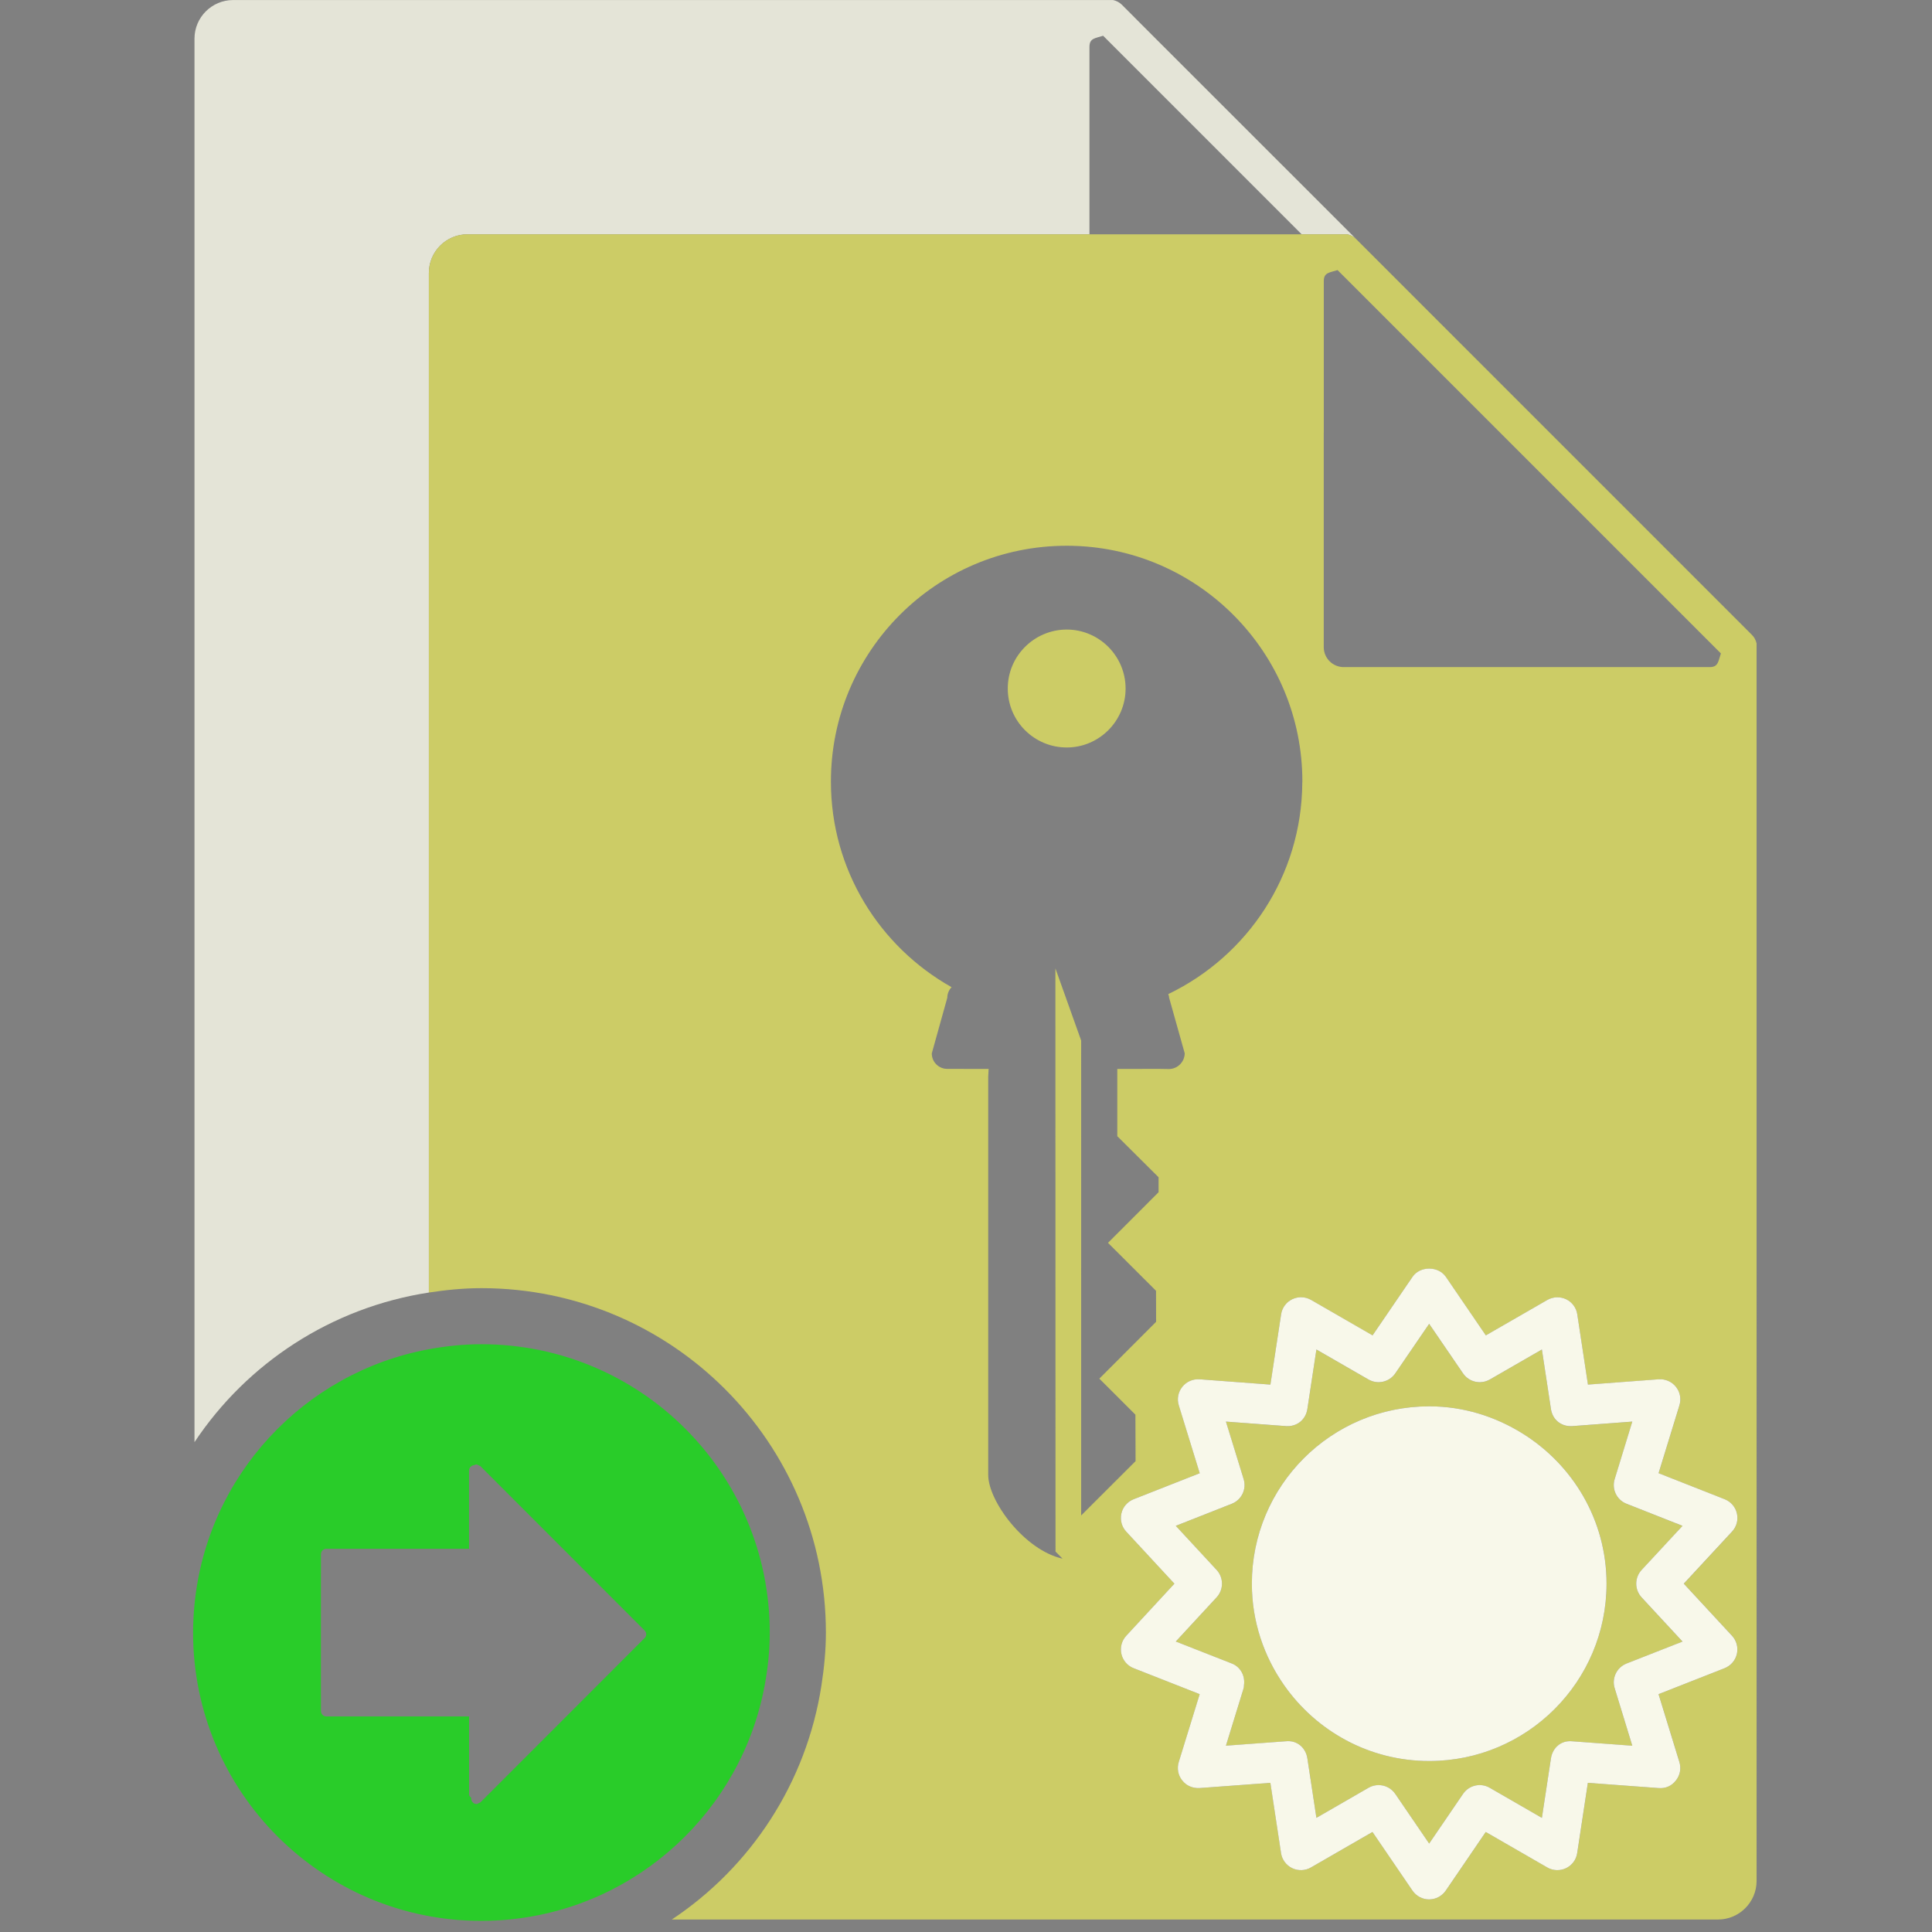 <?xml version="1.0" encoding="utf-8"?>
<!-- Generator: Adobe Illustrator 16.0.0, SVG Export Plug-In . SVG Version: 6.00 Build 0)  -->
<!DOCTYPE svg PUBLIC "-//W3C//DTD SVG 1.1//EN" "http://www.w3.org/Graphics/SVG/1.1/DTD/svg11.dtd">
<svg version="1.1" id="Layer_1" xmlns="http://www.w3.org/2000/svg" xmlns:xlink="http://www.w3.org/1999/xlink" x="0px" y="0px"
	 width="48px" height="48px" viewBox="0 0 48 48" enable-background="new 0 0 48 48" xml:space="preserve">
<rect x="0" y="0" width="48" height="48" fill="#808080" stroke="none"/>
<path fill="none" d="M248.594,0.125H185.25c-2.964,0-5.375,2.411-5.375,5.375s2.411,5.375,5.375,5.375h62.47
	C246.861,7.313,247.146,3.534,248.594,0.125z"/>
<g>
	<path fill="#504C71" d="M71.151-0.225c-0.054,0-0.107,0.004-0.161,0.011h0.252C71.214-0.221,71.183-0.225,71.151-0.225z"/>
</g>
<g>
	<path fill="#504C71" d="M81.418,10.042c0-0.031-0.004-0.062-0.01-0.091v0.252C81.414,10.149,81.418,10.096,81.418,10.042z"/>
</g>
<g>
	<path fill="#504C71" d="M76.973,5.596c-0.056,0-0.108,0.004-0.159,0.011h0.251C77.034,5.6,77.003,5.596,76.973,5.596z"/>
</g>
<g>
	<path fill="#504C71" d="M87.239,15.863c0-0.031-0.004-0.062-0.01-0.091v0.252C87.234,15.971,87.239,15.917,87.239,15.863z"/>
</g>
<path fill="none" d="M27.406,0.888c-0.197,0.065-0.34,0.058-0.34,0.278v4.655h5.272L27.406,0.888z"/>
<polygon fill="#C7C5B1" points="37.01,9.255 36.146,8.393 37.241,9.487 "/>
<path fill="#E4E4D7" d="M10.655,32.113V6.78c0-0.529,0.43-0.959,0.958-0.959h15.454V1.166c0-0.221,0.143-0.213,0.34-0.278
	l4.933,4.934h0.886h0.252c0.081,0.018,0.156,0.058,0.215,0.116L28.6,0.847l-0.727-0.729c-0.063-0.06-0.137-0.1-0.219-0.117h-0.252
	H5.792c-0.529,0-0.96,0.43-0.96,0.959V35.83C6.136,33.869,8.229,32.486,10.655,32.113z"/>
<path fill="none" d="M37.82,35.61c-0.674-0.418-1.461-0.671-2.313-0.671c-2.434,0-4.406,1.973-4.406,4.406
	c0,0.94,0.3,1.808,0.802,2.523c0.797,1.136,2.111,1.883,3.604,1.883c2.434,0,4.406-1.973,4.406-4.406
	C39.914,37.764,39.073,36.387,37.82,35.61z"/>
<path fill="none" d="M33.385,16.573h4.436h4.654c0.219,0,0.211-0.143,0.279-0.34L37.82,11.3l-4.59-4.59
	c-0.001,0-0.002,0-0.002,0.001c-0.198,0.064-0.34,0.057-0.34,0.275v3.767v5.324C32.889,16.352,33.111,16.573,33.385,16.573z"/>
<path fill="none" d="M43.153,37.602c-0.036-0.161-0.15-0.293-0.304-0.354l-1.642-0.647l0.518-1.687
	c0.049-0.157,0.017-0.329-0.087-0.458c-0.103-0.131-0.264-0.199-0.428-0.188L39.452,34.4l-0.265-1.745
	c-0.024-0.163-0.128-0.304-0.277-0.375c-0.146-0.07-0.322-0.065-0.467,0.017l-0.623,0.359l-0.905,0.521l-0.994-1.456
	c-0.188-0.271-0.639-0.271-0.826,0l-0.994,1.456l-1.528-0.881c-0.145-0.083-0.319-0.088-0.467-0.017
	c-0.149,0.071-0.253,0.212-0.277,0.375L31.563,34.4l-1.761-0.132c-0.164-0.011-0.325,0.058-0.428,0.188
	c-0.104,0.129-0.136,0.301-0.087,0.459l0.52,1.687l-1.642,0.646c-0.153,0.061-0.268,0.192-0.304,0.354
	c-0.037,0.161,0.008,0.33,0.12,0.451l1.197,1.293l-1.197,1.295c-0.112,0.122-0.157,0.29-0.12,0.451s0.15,0.294,0.305,0.354
	l1.076,0.423l0.564,0.222l-0.52,1.686c-0.049,0.158-0.017,0.33,0.087,0.459c0.102,0.128,0.249,0.195,0.428,0.188l1.761-0.13
	l0.265,1.745c0.024,0.163,0.129,0.304,0.277,0.375s0.324,0.065,0.467-0.018l1.528-0.881l0.994,1.457
	c0.094,0.136,0.248,0.218,0.413,0.218s0.319-0.082,0.413-0.218l0.994-1.457l1.528,0.881c0.143,0.083,0.318,0.089,0.467,0.018
	s0.253-0.212,0.277-0.375l0.265-1.745l1.759,0.13c0.182,0.014,0.326-0.058,0.428-0.188c0.104-0.129,0.136-0.301,0.087-0.458
	l-0.518-1.687l1.641-0.645c0.154-0.061,0.268-0.193,0.305-0.354s-0.008-0.33-0.12-0.451l-1.199-1.295l1.198-1.293
	C43.145,37.932,43.19,37.763,43.153,37.602z M40.785,39.686l1.017,1.098l-1.391,0.546c-0.243,0.096-0.372,0.363-0.295,0.612
	l0.438,1.43l-1.49-0.11c-0.285-0.029-0.492,0.166-0.531,0.424l-0.225,1.479l-1.295-0.747c-0.229-0.134-0.516-0.064-0.663,0.15
	l-0.843,1.235l-0.843-1.235c-0.097-0.141-0.253-0.218-0.413-0.218c-0.085,0-0.171,0.021-0.25,0.067l-1.295,0.747l-0.225-1.479
	c-0.039-0.258-0.252-0.453-0.531-0.424l-1.492,0.11l0.44-1.429c0.008-0.024,0.005-0.049,0.008-0.073
	c0.034-0.228-0.082-0.454-0.303-0.54l-1.391-0.546l1.015-1.098c0.177-0.192,0.177-0.488,0-0.68l-1.015-1.096l1.392-0.549
	c0.243-0.096,0.371-0.362,0.294-0.612l-0.44-1.429l1.492,0.112c0.279,0.019,0.492-0.166,0.531-0.424l0.225-1.479l1.295,0.746
	c0.228,0.129,0.515,0.063,0.663-0.151l0.843-1.233l0.843,1.233c0.147,0.214,0.434,0.28,0.663,0.151l0.807-0.465l0.488-0.281
	l0.225,1.479c0.039,0.258,0.246,0.442,0.531,0.424l1.49-0.112l-0.438,1.43c-0.077,0.249,0.051,0.516,0.294,0.611l1.392,0.549
	l-1.016,1.096C40.608,39.197,40.607,39.493,40.785,39.686z"/>
<path fill="none" d="M33.385,16.573h4.436h4.654c0.219,0,0.211-0.143,0.279-0.34L37.82,11.3l-4.59-4.59
	c-0.001,0-0.002,0-0.002,0.001c-0.198,0.064-0.34,0.057-0.34,0.275v3.767v5.324C32.889,16.352,33.111,16.573,33.385,16.573z"/>
<path fill="none" d="M41.802,37.91l-1.392-0.549c-0.243-0.096-0.371-0.362-0.294-0.611l0.438-1.43l-1.49,0.112
	c-0.285,0.019-0.492-0.166-0.531-0.424l-0.225-1.479l-0.488,0.281l-0.807,0.465c-0.229,0.129-0.516,0.063-0.663-0.151l-0.843-1.233
	l-0.843,1.233c-0.148,0.214-0.436,0.28-0.663,0.151l-1.295-0.746l-0.225,1.479c-0.039,0.258-0.252,0.442-0.531,0.424l-1.492-0.112
	l0.44,1.429c0.077,0.25-0.051,0.517-0.294,0.612l-1.392,0.549l1.015,1.096c0.177,0.191,0.177,0.487,0,0.68l-1.015,1.098l1.391,0.546
	c0.221,0.086,0.337,0.313,0.303,0.54c-0.003,0.024,0,0.049-0.008,0.073l-0.44,1.429l1.492-0.11c0.279-0.029,0.492,0.166,0.531,0.424
	l0.225,1.479l1.295-0.747c0.079-0.046,0.165-0.067,0.25-0.067c0.16,0,0.316,0.077,0.413,0.218l0.843,1.235l0.843-1.235
	c0.147-0.215,0.434-0.284,0.663-0.15l1.295,0.747l0.225-1.479c0.039-0.258,0.246-0.453,0.531-0.424l1.49,0.11l-0.438-1.43
	c-0.077-0.249,0.052-0.517,0.295-0.612l1.391-0.546l-1.017-1.098c-0.178-0.192-0.177-0.488,0.001-0.68L41.802,37.91z M35.508,43.752
	c-1.493,0-2.808-0.747-3.604-1.883c-0.502-0.716-0.802-1.583-0.802-2.523c0-2.434,1.973-4.406,4.406-4.406
	c0.852,0,1.639,0.253,2.313,0.671c1.253,0.776,2.094,2.153,2.094,3.735C39.914,41.779,37.941,43.752,35.508,43.752z"/>
<path fill="none" d="M28.213,36.302l-0.004-1.154l-0.896-0.895l1.41-1.412l-0.002-0.771l-1.193-1.191l1.257-1.258v-0.371
	l-1.026-1.021v-1.67l1.02-0.002l0.264,0.004c0.215-0.002,0.389-0.178,0.391-0.391l-0.388-1.383c0-0.029-0.011-0.063-0.021-0.088
	c1.961-0.943,3.316-2.935,3.33-5.25c0-0.011,0.002-0.021,0.002-0.033c0-1.602-0.644-3.052-1.686-4.109
	c-1.062-1.078-2.536-1.747-4.17-1.747c-3.238,0-5.857,2.622-5.857,5.856c-0.003,2.197,1.209,4.107,2.998,5.111
	c-0.066,0.068-0.106,0.158-0.107,0.264l-0.385,1.381c-0.002,0.213,0.174,0.387,0.386,0.385l1.026,0.002
	c-0.005,0.061-0.008,0.125-0.01,0.191v9.895c0.002,0.66,0.909,1.873,1.846,2.08l-0.174-0.176l-0.003-14.49l0.641,1.793v11.801
	L28.213,36.302z"/>
<path fill="#CCCC66" d="M41.802,37.91l-1.392-0.549c-0.243-0.096-0.371-0.362-0.294-0.611l0.438-1.43l-1.49,0.112
	c-0.285,0.019-0.492-0.166-0.531-0.424l-0.225-1.479l-0.488,0.281l-0.807,0.465c-0.229,0.129-0.516,0.063-0.663-0.151l-0.843-1.233
	l-0.843,1.233c-0.148,0.214-0.436,0.28-0.663,0.151l-1.295-0.746l-0.225,1.479c-0.039,0.258-0.252,0.442-0.531,0.424l-1.492-0.112
	l0.44,1.429c0.077,0.25-0.051,0.517-0.294,0.612l-1.392,0.549l1.015,1.096c0.177,0.191,0.177,0.487,0,0.68l-1.015,1.098l1.391,0.546
	c0.221,0.086,0.337,0.313,0.303,0.54c-0.003,0.024,0,0.049-0.008,0.073l-0.44,1.429l1.492-0.11c0.279-0.029,0.492,0.166,0.531,0.424
	l0.225,1.479l1.295-0.747c0.079-0.046,0.165-0.067,0.25-0.067c0.16,0,0.316,0.077,0.413,0.218l0.843,1.235l0.843-1.235
	c0.147-0.215,0.434-0.284,0.663-0.15l1.295,0.747l0.225-1.479c0.039-0.258,0.246-0.453,0.531-0.424l1.49,0.11l-0.438-1.43
	c-0.077-0.249,0.052-0.517,0.295-0.612l1.391-0.546l-1.017-1.098c-0.178-0.192-0.177-0.488,0.001-0.68L41.802,37.91z M35.508,43.752
	c-1.493,0-2.808-0.747-3.604-1.883c-0.502-0.716-0.802-1.583-0.802-2.523c0-2.434,1.973-4.406,4.406-4.406
	c0.852,0,1.639,0.253,2.313,0.671c1.253,0.776,2.094,2.153,2.094,3.735C39.914,41.779,37.941,43.752,35.508,43.752z M26.503,18.571
	c-0.81,0-1.467-0.656-1.465-1.466c-0.002-0.805,0.656-1.461,1.463-1.464c0.807,0,1.464,0.658,1.464,1.466
	C27.965,17.915,27.306,18.571,26.503,18.571z M43.523,15.77l-0.693-0.693l-5.129-5.129l-0.46-0.46l-1.095-1.095l-1.725-1.726
	l-0.729-0.729c0,0-0.001,0-0.002-0.001c-0.059-0.059-0.134-0.099-0.215-0.116h-0.252h-0.886h-5.272H11.613
	c-0.528,0-0.958,0.43-0.958,0.959v25.333c0.427-0.065,0.86-0.109,1.305-0.109c4.727,0,8.559,3.831,8.559,8.558
	c0,0.446-0.044,0.88-0.11,1.308c-0.373,2.426-1.757,4.518-3.718,5.82h25.992c0.529,0,0.959-0.432,0.959-0.959V16.354v-0.116v-0.252
	C43.623,15.905,43.584,15.828,43.523,15.77z M32.889,10.753V6.986c0-0.219,0.142-0.211,0.34-0.275c0,0,0.001,0,0.002-0.001
	l4.59,4.59l4.934,4.934c-0.068,0.197-0.061,0.34-0.279,0.34H37.82h-4.436c-0.273,0-0.496-0.222-0.496-0.496V10.753z M26.221,24.058
	l0.003,14.49l0.174,0.176c-0.937-0.207-1.844-1.42-1.846-2.08v-9.895c0.002-0.066,0.005-0.131,0.01-0.191l-1.026-0.002
	c-0.212,0.002-0.388-0.172-0.386-0.385l0.385-1.381c0.001-0.105,0.041-0.195,0.107-0.264c-1.789-1.004-3.001-2.914-2.998-5.111
	c0-3.234,2.619-5.856,5.857-5.856c1.634,0,3.108,0.669,4.17,1.747c1.042,1.057,1.686,2.507,1.686,4.109
	c0,0.011-0.002,0.021-0.002,0.033c-0.014,2.316-1.369,4.308-3.33,5.25c0.01,0.025,0.021,0.059,0.021,0.088l0.388,1.383
	c-0.002,0.213-0.176,0.389-0.391,0.391l-0.264-0.004l-1.02,0.002v1.67l1.026,1.021v0.371l-1.257,1.258l1.193,1.191l0.002,0.771
	l-1.41,1.412l0.896,0.895l0.004,1.154l-1.352,1.35V25.851L26.221,24.058z M43.033,40.641c0.112,0.121,0.157,0.29,0.12,0.451
	s-0.15,0.294-0.305,0.354l-1.641,0.645l0.518,1.687c0.049,0.157,0.017,0.329-0.087,0.458c-0.102,0.13-0.246,0.201-0.428,0.188
	l-1.759-0.13l-0.265,1.745c-0.024,0.163-0.129,0.304-0.277,0.375s-0.324,0.065-0.467-0.018l-1.528-0.881l-0.994,1.457
	c-0.094,0.136-0.248,0.218-0.413,0.218s-0.319-0.082-0.413-0.218l-0.994-1.457l-1.528,0.881c-0.143,0.083-0.318,0.089-0.467,0.018
	s-0.253-0.212-0.277-0.375l-0.265-1.745l-1.761,0.13c-0.179,0.008-0.326-0.06-0.428-0.188c-0.104-0.129-0.136-0.301-0.087-0.459
	l0.52-1.686l-0.564-0.222l-1.076-0.423c-0.154-0.061-0.268-0.193-0.305-0.354s0.008-0.329,0.12-0.451l1.197-1.295l-1.197-1.293
	c-0.112-0.121-0.157-0.29-0.12-0.451c0.036-0.161,0.15-0.293,0.304-0.354l1.642-0.646l-0.52-1.687
	c-0.049-0.158-0.017-0.33,0.087-0.459c0.103-0.13,0.264-0.198,0.428-0.188l1.761,0.132l0.265-1.745
	c0.024-0.163,0.128-0.304,0.277-0.375c0.147-0.071,0.322-0.066,0.467,0.017l1.528,0.881l0.994-1.456
	c0.188-0.271,0.639-0.271,0.826,0l0.994,1.456l0.905-0.521l0.623-0.359c0.145-0.082,0.32-0.087,0.467-0.017
	c0.149,0.071,0.253,0.212,0.277,0.375l0.265,1.745l1.759-0.132c0.164-0.012,0.325,0.057,0.428,0.188
	c0.104,0.129,0.136,0.301,0.087,0.458l-0.518,1.687l1.642,0.647c0.153,0.061,0.268,0.192,0.304,0.354
	c0.037,0.161-0.009,0.33-0.121,0.451l-1.198,1.293L43.033,40.641z"/>
<path fill="#F8F8EA" d="M43.153,37.602c-0.036-0.161-0.15-0.293-0.304-0.354l-1.642-0.647l0.518-1.687
	c0.049-0.157,0.017-0.329-0.087-0.458c-0.103-0.131-0.264-0.199-0.428-0.188L39.452,34.4l-0.265-1.745
	c-0.024-0.163-0.128-0.304-0.277-0.375c-0.146-0.07-0.322-0.065-0.467,0.017l-0.623,0.359l-0.905,0.521l-0.994-1.456
	c-0.188-0.271-0.639-0.271-0.826,0l-0.994,1.456l-1.528-0.881c-0.145-0.083-0.319-0.088-0.467-0.017
	c-0.149,0.071-0.253,0.212-0.277,0.375L31.563,34.4l-1.761-0.132c-0.164-0.011-0.325,0.058-0.428,0.188
	c-0.104,0.129-0.136,0.301-0.087,0.459l0.52,1.687l-1.642,0.646c-0.153,0.061-0.268,0.192-0.304,0.354
	c-0.037,0.161,0.008,0.33,0.12,0.451l1.197,1.293l-1.197,1.295c-0.112,0.122-0.157,0.29-0.12,0.451s0.15,0.294,0.305,0.354
	l1.076,0.423l0.564,0.222l-0.52,1.686c-0.049,0.158-0.017,0.33,0.087,0.459c0.102,0.128,0.249,0.195,0.428,0.188l1.761-0.13
	l0.265,1.745c0.024,0.163,0.129,0.304,0.277,0.375s0.324,0.065,0.467-0.018l1.528-0.881l0.994,1.457
	c0.094,0.136,0.248,0.218,0.413,0.218s0.319-0.082,0.413-0.218l0.994-1.457l1.528,0.881c0.143,0.083,0.318,0.089,0.467,0.018
	s0.253-0.212,0.277-0.375l0.265-1.745l1.759,0.13c0.182,0.014,0.326-0.058,0.428-0.188c0.104-0.129,0.136-0.301,0.087-0.458
	l-0.518-1.687l1.641-0.645c0.154-0.061,0.268-0.193,0.305-0.354s-0.008-0.33-0.12-0.451l-1.199-1.295l1.198-1.293
	C43.145,37.932,43.19,37.763,43.153,37.602z M40.785,39.686l1.017,1.098l-1.391,0.546c-0.243,0.096-0.372,0.363-0.295,0.612
	l0.438,1.43l-1.49-0.11c-0.285-0.029-0.492,0.166-0.531,0.424l-0.225,1.479l-1.295-0.747c-0.229-0.134-0.516-0.064-0.663,0.15
	l-0.843,1.235l-0.843-1.235c-0.097-0.141-0.253-0.218-0.413-0.218c-0.085,0-0.171,0.021-0.25,0.067l-1.295,0.747l-0.225-1.479
	c-0.039-0.258-0.252-0.453-0.531-0.424l-1.492,0.11l0.44-1.429c0.008-0.024,0.005-0.049,0.008-0.073
	c0.034-0.228-0.082-0.454-0.303-0.54l-1.391-0.546l1.015-1.098c0.177-0.192,0.177-0.488,0-0.68l-1.015-1.096l1.392-0.549
	c0.243-0.096,0.371-0.362,0.294-0.612l-0.44-1.429l1.492,0.112c0.279,0.019,0.492-0.166,0.531-0.424l0.225-1.479l1.295,0.746
	c0.228,0.129,0.515,0.063,0.663-0.151l0.843-1.233l0.843,1.233c0.147,0.214,0.434,0.28,0.663,0.151l0.807-0.465l0.488-0.281
	l0.225,1.479c0.039,0.258,0.246,0.442,0.531,0.424l1.49-0.112l-0.438,1.43c-0.077,0.249,0.051,0.516,0.294,0.611l1.392,0.549
	l-1.016,1.096C40.608,39.197,40.607,39.493,40.785,39.686z M39.914,39.346c0,2.434-1.973,4.406-4.406,4.406
	c-1.493,0-2.808-0.747-3.604-1.883c-0.502-0.716-0.802-1.583-0.802-2.523c0-2.434,1.973-4.406,4.406-4.406
	c0.852,0,1.639,0.253,2.313,0.671C39.073,36.387,39.914,37.764,39.914,39.346z"/>
<path fill="#29CC29" d="M11.96,33.397c-0.446,0-0.881,0.046-1.305,0.124c-3.106,0.573-5.51,3.145-5.822,6.334
	c-0.023,0.232-0.036,0.468-0.036,0.706c0,3.956,3.207,7.163,7.163,7.163c0.235,0,0.467-0.013,0.696-0.035
	c3.193-0.309,5.769-2.713,6.343-5.82c0.079-0.425,0.125-0.86,0.125-1.308C19.124,36.605,15.916,33.397,11.96,33.397z M16.015,40.697
	l-1.428,1.43l-2.649,2.65c-0.012,0.012-0.029,0.012-0.043,0.02c-0.018,0.009-0.035,0.024-0.054,0.024
	c-0.018,0-0.035-0.005-0.052-0.011c-0.05-0.022-0.084-0.072-0.084-0.126v-0.021c-0.021-0.024-0.051-0.043-0.051-0.076v-1.942h-0.999
	H8.108c-0.074,0-0.134-0.061-0.134-0.133v-0.413c0-0.001-0.001-0.001-0.001-0.002v-2.996c0-0.001,0.001-0.001,0.001-0.002v-0.486
	c0-0.074,0.06-0.134,0.134-0.134h0.376h2.17h0.999v-1.763v-0.18c0-0.054,0.033-0.104,0.083-0.124c0.017-0.006,0.034-0.01,0.051-0.01
	c0.001,0,0-0.002,0.001-0.002c0.017-0.013,0.035-0.016,0.052-0.016c0.019,0,0.036,0.016,0.054,0.025
	c0.014,0.006,0.031,0.006,0.043,0.019l4.077,4.08C16.069,40.563,16.069,40.646,16.015,40.697z"/>
</svg>
